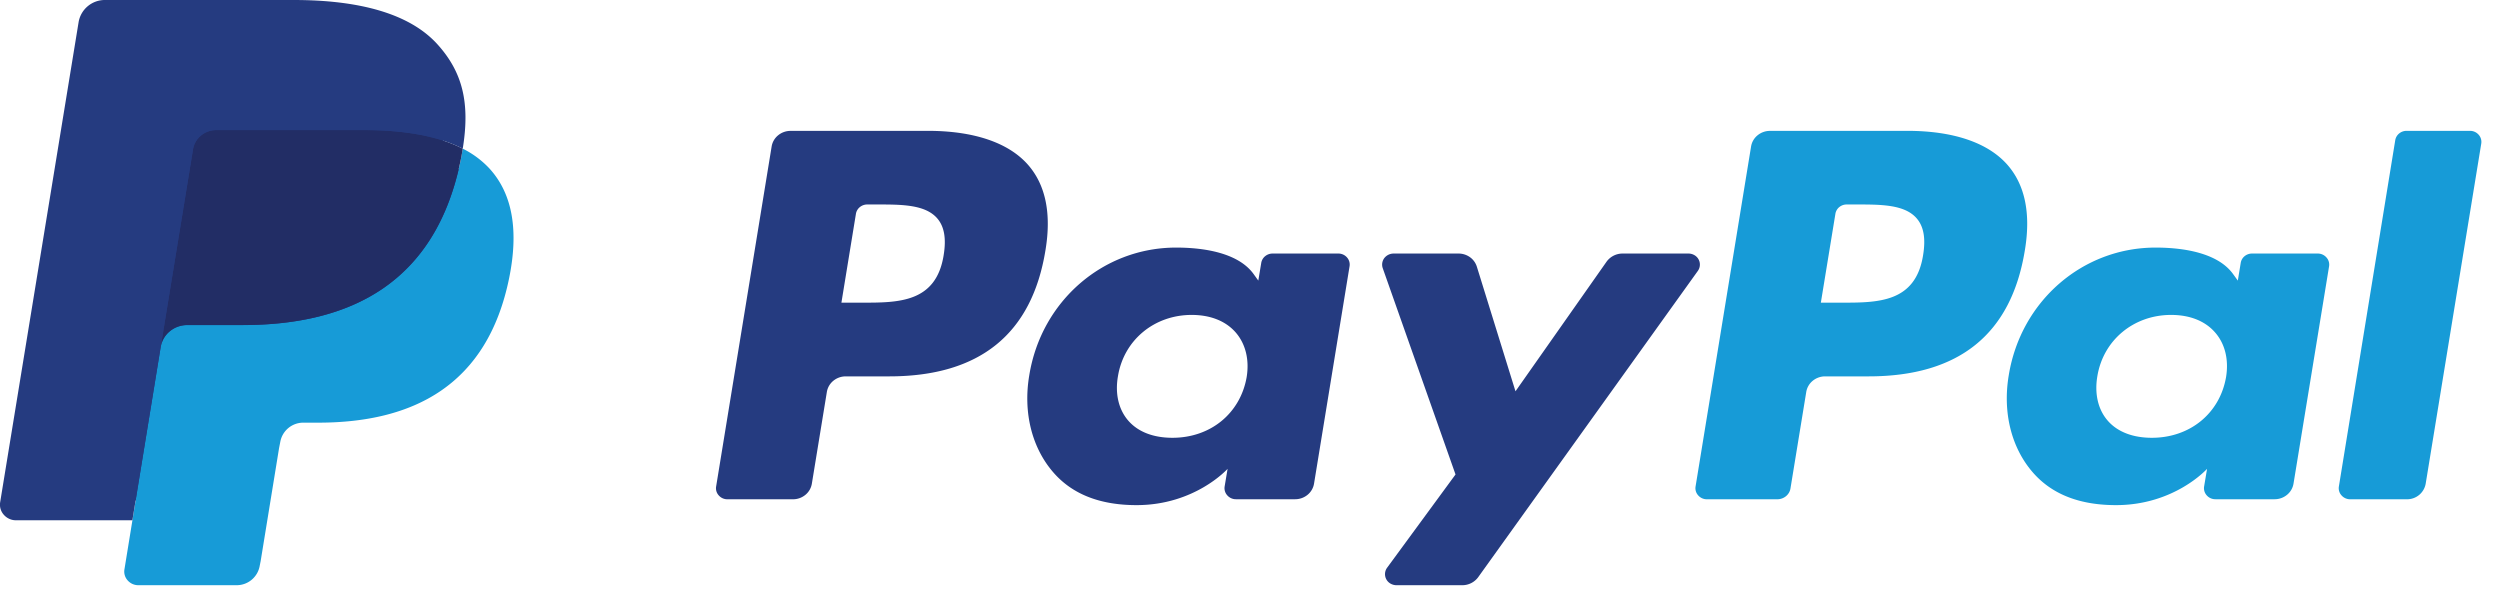 <svg width="62" height="15" viewBox="0 0 62 15" fill="none" xmlns="http://www.w3.org/2000/svg"><path d="M23.01 3.246h-3.405a.483.483 0 00-.308.11.453.453 0 00-.16.275l-1.377 8.434a.263.263 0 00.065.221.282.282 0 00.216.096h1.626a.483.483 0 00.307-.11.453.453 0 00.16-.277l.372-2.274a.453.453 0 01.16-.277.483.483 0 01.307-.11h1.078c2.243 0 3.538-1.048 3.876-3.125.152-.91.006-1.623-.434-2.124-.484-.549-1.343-.84-2.483-.84zm.393 3.08c-.186 1.18-1.12 1.18-2.022 1.18h-.514l.36-2.204a.272.272 0 01.096-.165.29.29 0 01.185-.066h.235c.615 0 1.195 0 1.495.338.179.202.233.502.165.917zm9.787-.038h-1.631a.29.29 0 00-.184.066.271.271 0 00-.096.165l-.073.44-.114-.159c-.353-.495-1.14-.66-1.926-.66-1.802 0-3.34 1.318-3.64 3.167-.156.923.065 1.805.607 2.42.497.565 1.208.8 2.054.8 1.452 0 2.257-.9 2.257-.9l-.073.437a.264.264 0 00.065.22.283.283 0 00.215.097h1.47a.483.483 0 00.307-.11.453.453 0 00.16-.276l.881-5.39a.265.265 0 00-.064-.221.282.282 0 00-.215-.096zm-2.273 3.065c-.158.9-.897 1.504-1.84 1.504-.474 0-.852-.146-1.095-.424-.241-.277-.333-.67-.256-1.107.147-.892.899-1.516 1.827-1.516.463 0 .84.149 1.088.43.248.282.347.678.276 1.113zm10.958-3.065h-1.639a.489.489 0 00-.392.2l-2.26 3.216-.958-3.09a.459.459 0 00-.171-.236.486.486 0 00-.283-.09h-1.61a.293.293 0 00-.232.114.27.27 0 00-.038.249l1.805 5.116L34.4 14.08a.27.27 0 00.084.393c.045.026.096.04.148.04h1.637a.487.487 0 00.388-.196l5.45-7.599a.269.269 0 00-.085-.39.292.292 0 00-.147-.04z" fill="#253B80"/><path d="M47.3 3.246h-3.405a.483.483 0 00-.308.11.453.453 0 00-.16.275l-1.377 8.434a.263.263 0 00.065.22.283.283 0 00.215.097h1.748a.338.338 0 00.215-.077c.06-.05.1-.118.111-.194l.391-2.39a.453.453 0 01.16-.277.483.483 0 01.307-.11h1.078c2.244 0 3.538-1.048 3.876-3.125.153-.91.006-1.623-.434-2.124-.484-.549-1.342-.84-2.482-.84zm.393 3.08c-.185 1.18-1.12 1.18-2.022 1.18h-.514l.361-2.204a.27.27 0 01.096-.166.289.289 0 01.184-.065h.236c.614 0 1.195 0 1.494.338.18.202.233.502.165.917zm9.786-.038h-1.63a.288.288 0 00-.184.066.27.27 0 00-.095.165l-.072.44-.115-.159c-.353-.495-1.14-.66-1.926-.66-1.802 0-3.34 1.318-3.64 3.167-.155.923.065 1.805.607 2.42.498.565 1.208.8 2.054.8 1.452 0 2.257-.9 2.257-.9l-.073.437a.266.266 0 00.065.221.283.283 0 00.216.096h1.469a.483.483 0 00.307-.11.454.454 0 00.16-.276l.882-5.39a.264.264 0 00-.066-.221.283.283 0 00-.216-.096zm-2.273 3.065c-.156.9-.897 1.504-1.84 1.504-.472 0-.852-.146-1.095-.425-.24-.276-.331-.668-.256-1.106.148-.892.9-1.516 1.828-1.516.463 0 .84.149 1.087.43.25.282.348.678.276 1.113zm4.196-5.876l-1.398 8.588a.265.265 0 00.065.22.284.284 0 00.215.097h1.405a.468.468 0 00.468-.386l1.378-8.434a.265.265 0 00-.064-.22.283.283 0 00-.216-.097h-1.573a.29.29 0 00-.184.066.273.273 0 00-.096.166z" fill="#179BD7"/><path d="M3.618 14.02l.26-1.597-.58-.013H.528L2.453.621A.15.15 0 012.507.53.16.16 0 012.61.492h4.67c1.551 0 2.621.312 3.18.927.262.289.428.59.51.922.084.348.085.764.003 1.272l-.006.037v.325l.262.143c.2.098.38.23.53.39.224.247.369.56.43.933.063.382.042.837-.061 1.352-.12.592-.313 1.108-.574 1.53-.23.379-.54.707-.909.963a3.75 3.75 0 01-1.223.533 6.31 6.31 0 01-1.53.17h-.364c-.26 0-.512.091-.71.253-.198.164-.33.39-.37.639l-.028.144-.46 2.815-.021.104c-.006.032-.015.049-.029.06a.08.08 0 01-.048.017H3.618z" fill="#253B80"/><path d="M11.476 3.687c-.013.086-.03.174-.047.265-.616 3.054-2.723 4.11-5.415 4.11h-1.37c-.33 0-.607.23-.658.544l-.702 4.297-.198 1.218a.327.327 0 00.08.273.35.35 0 00.266.119h2.43a.58.58 0 00.578-.476l.024-.12.457-2.804.03-.154a.579.579 0 01.577-.477h.364c2.355 0 4.198-.924 4.737-3.596.225-1.116.108-2.048-.487-2.703a2.316 2.316 0 00-.665-.496z" fill="#179BD7"/><path d="M10.832 3.439a5.006 5.006 0 00-.599-.128c-.4-.06-.803-.088-1.208-.085h-3.66a.596.596 0 00-.38.135.559.559 0 00-.198.342l-.779 4.764-.022.139a.637.637 0 01.225-.39.68.68 0 01.433-.155h1.37c2.692 0 4.799-1.055 5.415-4.11.018-.09.034-.178.047-.264a3.345 3.345 0 00-.644-.248z" fill="#222D65"/><path d="M4.787 3.703a.559.559 0 01.197-.342.596.596 0 01.38-.135h3.661c.434 0 .839.027 1.208.085.25.038.496.095.737.17.182.058.35.127.506.206.184-1.129 0-1.897-.632-2.593C10.147.328 8.89 0 7.28 0H2.61a.66.66 0 00-.66.545L.004 12.455a.375.375 0 00.091.312.4.4 0 00.305.136h2.883l.724-4.436.78-4.764z" fill="#253B80"/></svg>